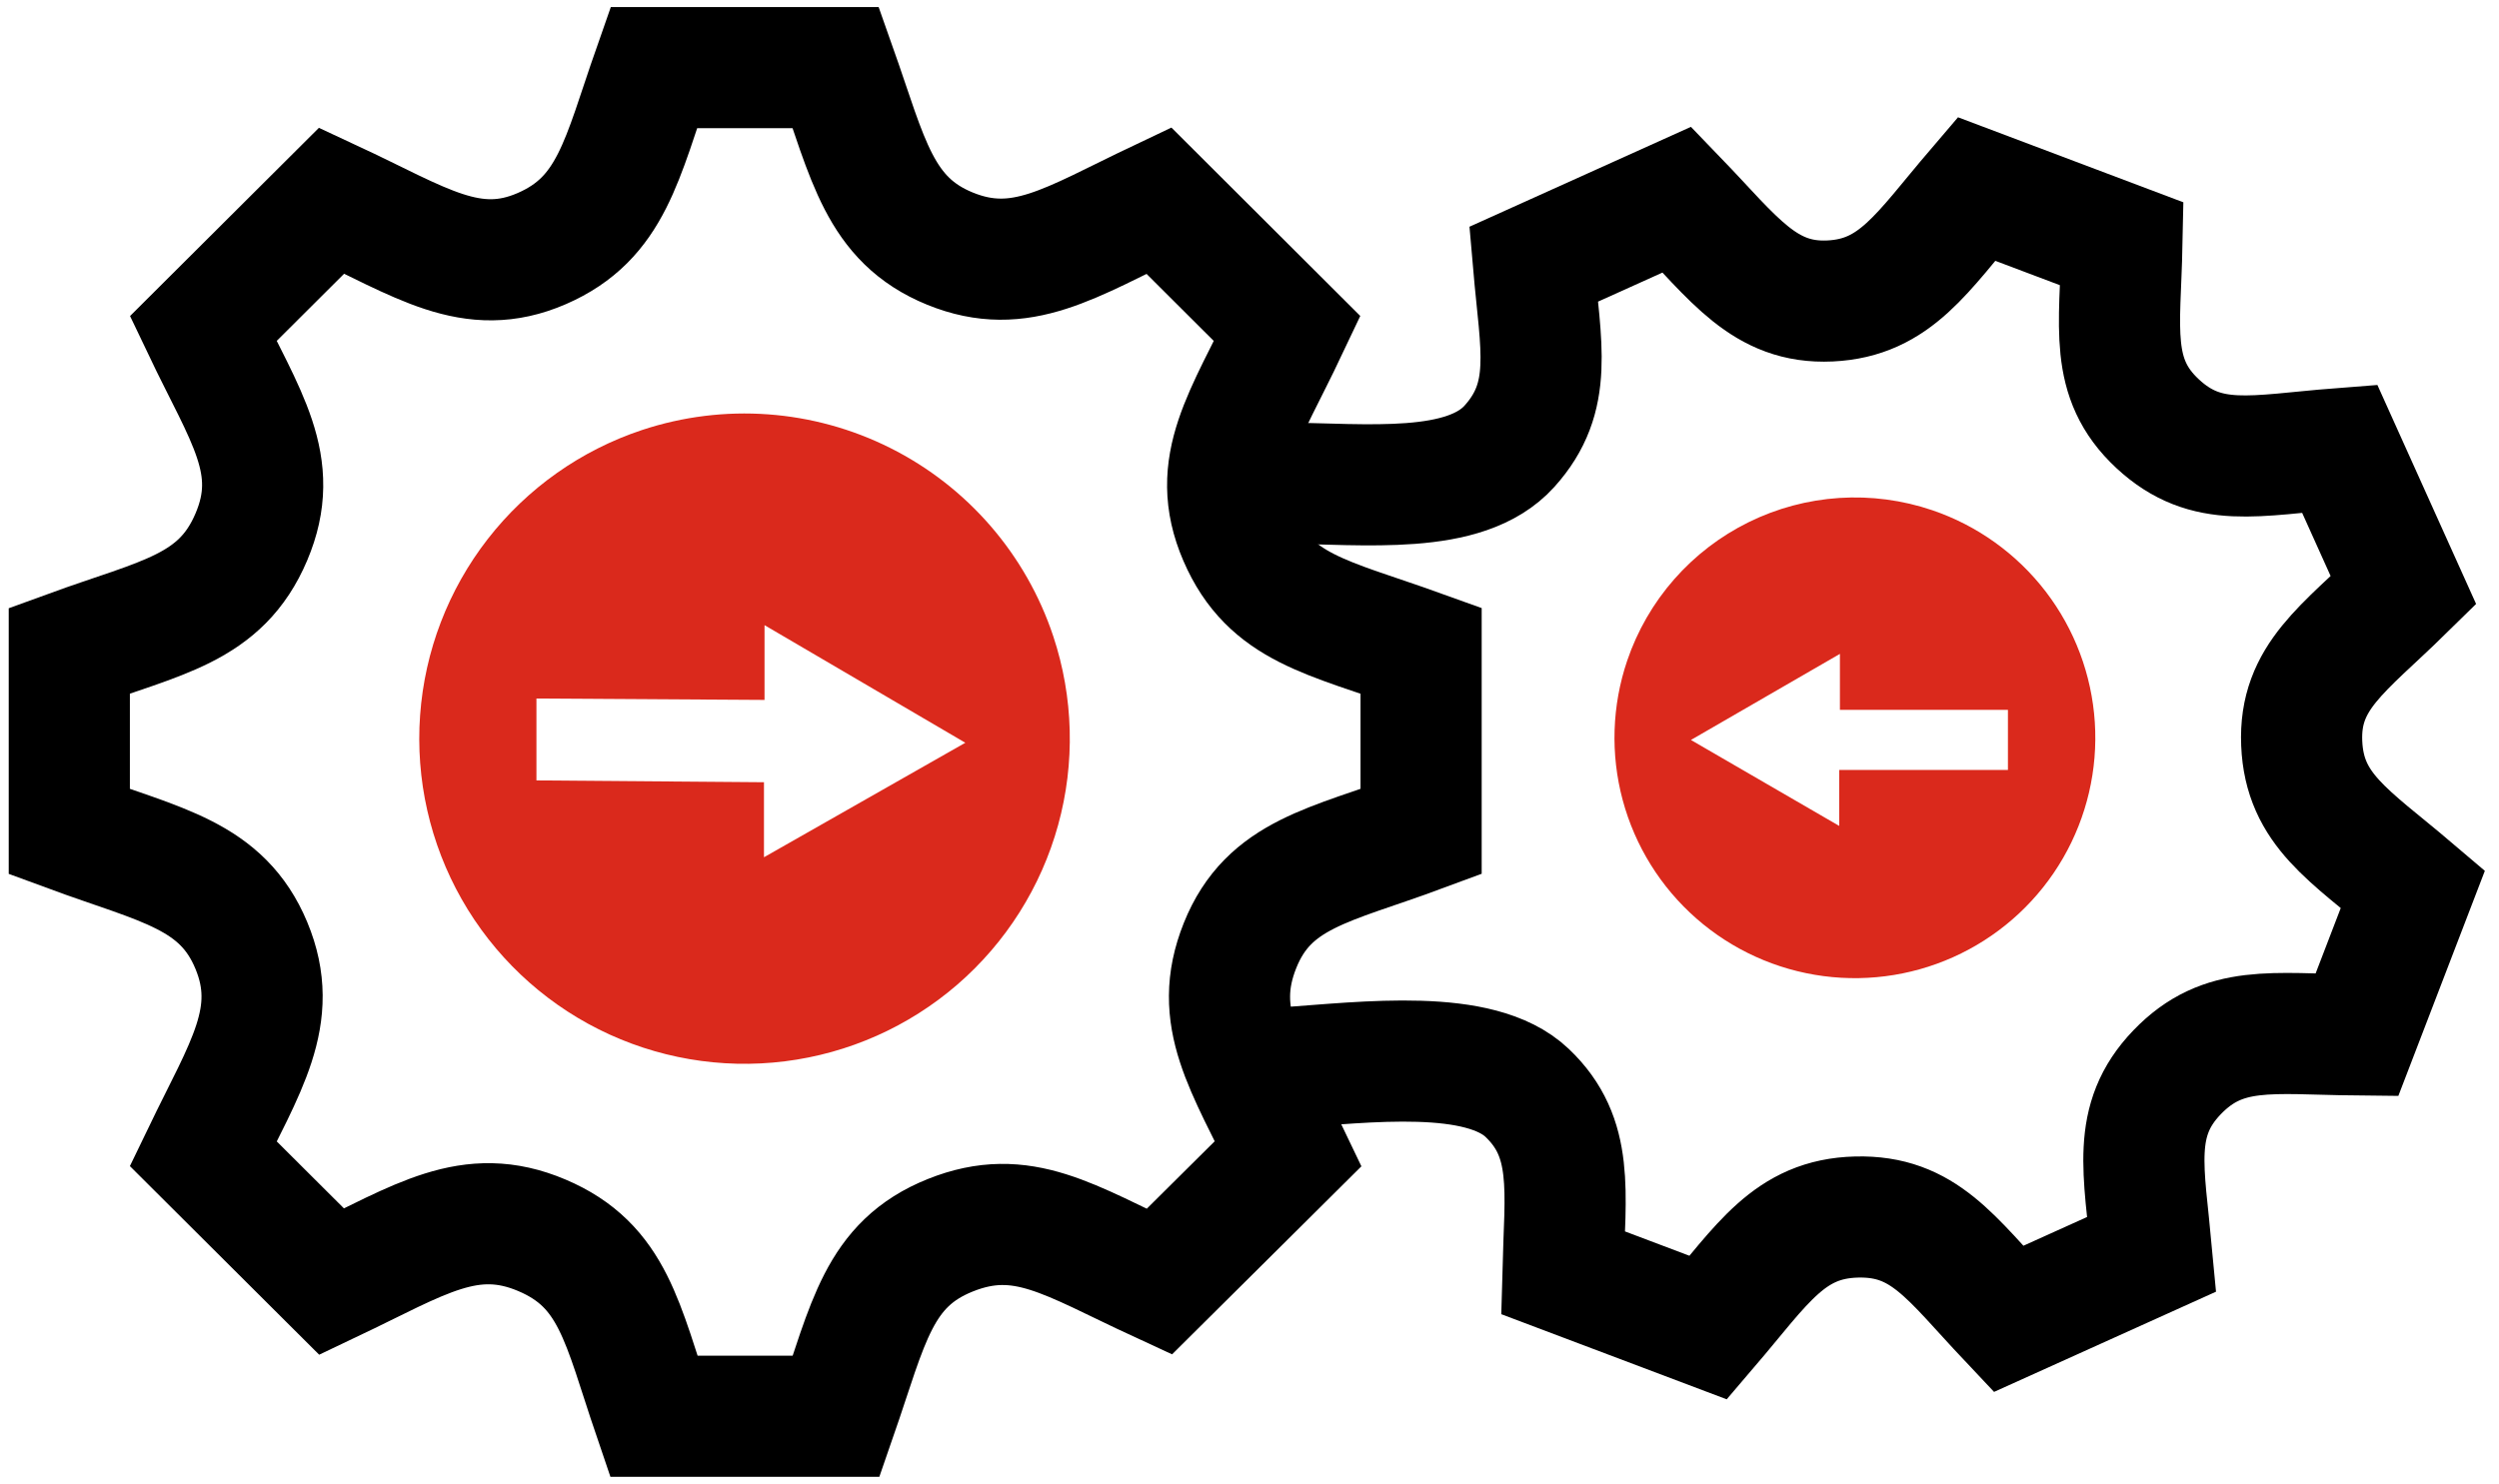 <svg width="165" height="98" viewBox="0 0 165 98" fill="none" xmlns="http://www.w3.org/2000/svg">
<g clip-path="url(#clip0_90_167)">
<path d="M42.39 28.401C38.359 29.74 34.815 32.244 32.207 35.596C29.599 38.949 28.044 42.999 27.738 47.236C27.432 51.472 28.389 55.704 30.488 59.397C32.587 63.089 35.734 66.076 39.531 67.981C43.328 69.885 47.604 70.62 51.818 70.094C56.033 69.569 59.997 67.805 63.21 65.026C66.422 62.247 68.738 58.578 69.866 54.483C70.993 50.388 70.881 46.051 69.543 42.019C67.747 36.614 63.877 32.142 58.786 29.589C53.694 27.035 47.796 26.608 42.39 28.401ZM50.442 56.617V51.662L35.419 51.542V46.133L50.479 46.226V41.289L63.737 49.055L50.442 56.617Z" fill="#DA291C"/>
<path d="M107.439 43.629C106.431 46.601 106.327 49.806 107.14 52.838C107.953 55.87 109.646 58.593 112.006 60.663C114.366 62.732 117.287 64.056 120.399 64.466C123.511 64.876 126.675 64.354 129.49 62.966C132.306 61.578 134.647 59.387 136.217 56.669C137.788 53.951 138.517 50.829 138.313 47.696C138.109 44.564 136.981 41.562 135.072 39.071C133.162 36.58 130.557 34.71 127.585 33.699C125.61 33.028 123.523 32.752 121.441 32.887C119.36 33.023 117.325 33.567 115.454 34.489C113.583 35.411 111.913 36.693 110.537 38.261C109.162 39.83 108.109 41.654 107.439 43.629ZM111.646 48.871L121.483 43.185V46.883H132.577V50.849H121.437V54.547L111.646 48.871Z" fill="#DA291C"/>
<path d="M93.83 54.926V42.971C87.673 40.753 83.855 40.198 81.811 35.464C79.768 30.731 82.237 27.532 84.992 21.707L76.514 13.248C70.671 16.021 67.389 18.323 62.72 16.419C58.051 14.514 57.321 10.502 55.185 4.465H43.166C41.049 10.502 40.393 14.413 35.77 16.419C31.147 18.425 27.819 16.003 21.902 13.248L13.415 21.707C16.189 27.532 18.62 30.703 16.595 35.464C14.571 40.226 10.66 40.753 4.576 42.971V54.926C10.623 57.154 14.654 57.782 16.595 62.442C18.537 67.102 16.17 70.476 13.415 76.19L21.902 84.649C27.736 81.876 31.027 79.573 35.77 81.58C40.513 83.586 41.077 87.404 43.166 93.534H55.213C57.339 87.404 57.986 83.484 62.748 81.58C67.509 79.675 70.597 81.903 76.542 84.649L85.057 76.19C82.283 70.374 79.972 67.194 81.876 62.442C83.781 57.69 87.83 57.154 93.83 54.926Z" stroke="black" stroke-width="8" stroke-miterlimit="10"/>
<path d="M84.761 70.532C90.308 70.134 97.704 69.21 100.829 72.177C103.954 75.145 103.335 78.649 103.196 84.057L112.793 87.682C116.389 83.475 118.136 80.489 122.583 80.378C127.03 80.267 128.787 83.05 132.614 87.108L142.072 82.837C141.564 77.29 140.686 73.999 143.746 70.818C146.806 67.638 150.005 68.294 155.617 68.35L159.315 58.725C155.108 55.147 152.159 53.492 151.974 49.092C151.789 44.691 154.748 42.861 158.695 38.987L154.479 29.631C148.877 30.065 145.706 30.999 142.461 27.985C139.216 24.971 139.992 21.633 140.103 16.105L130.497 12.48C126.901 16.687 125.153 19.673 120.827 19.877C116.5 20.08 114.503 17.103 110.722 13.183L101.254 17.454C101.726 22.918 102.604 26.21 99.664 29.473C96.724 32.737 90.225 31.951 84.604 31.905" stroke="black" stroke-width="8" stroke-miterlimit="10" stroke-linecap="round"/>
</g>
<defs>
<clipPath id="clip0_90_167">
<rect width="164.566" height="98" fill="white"/>
</clipPath>
</defs>
</svg>
